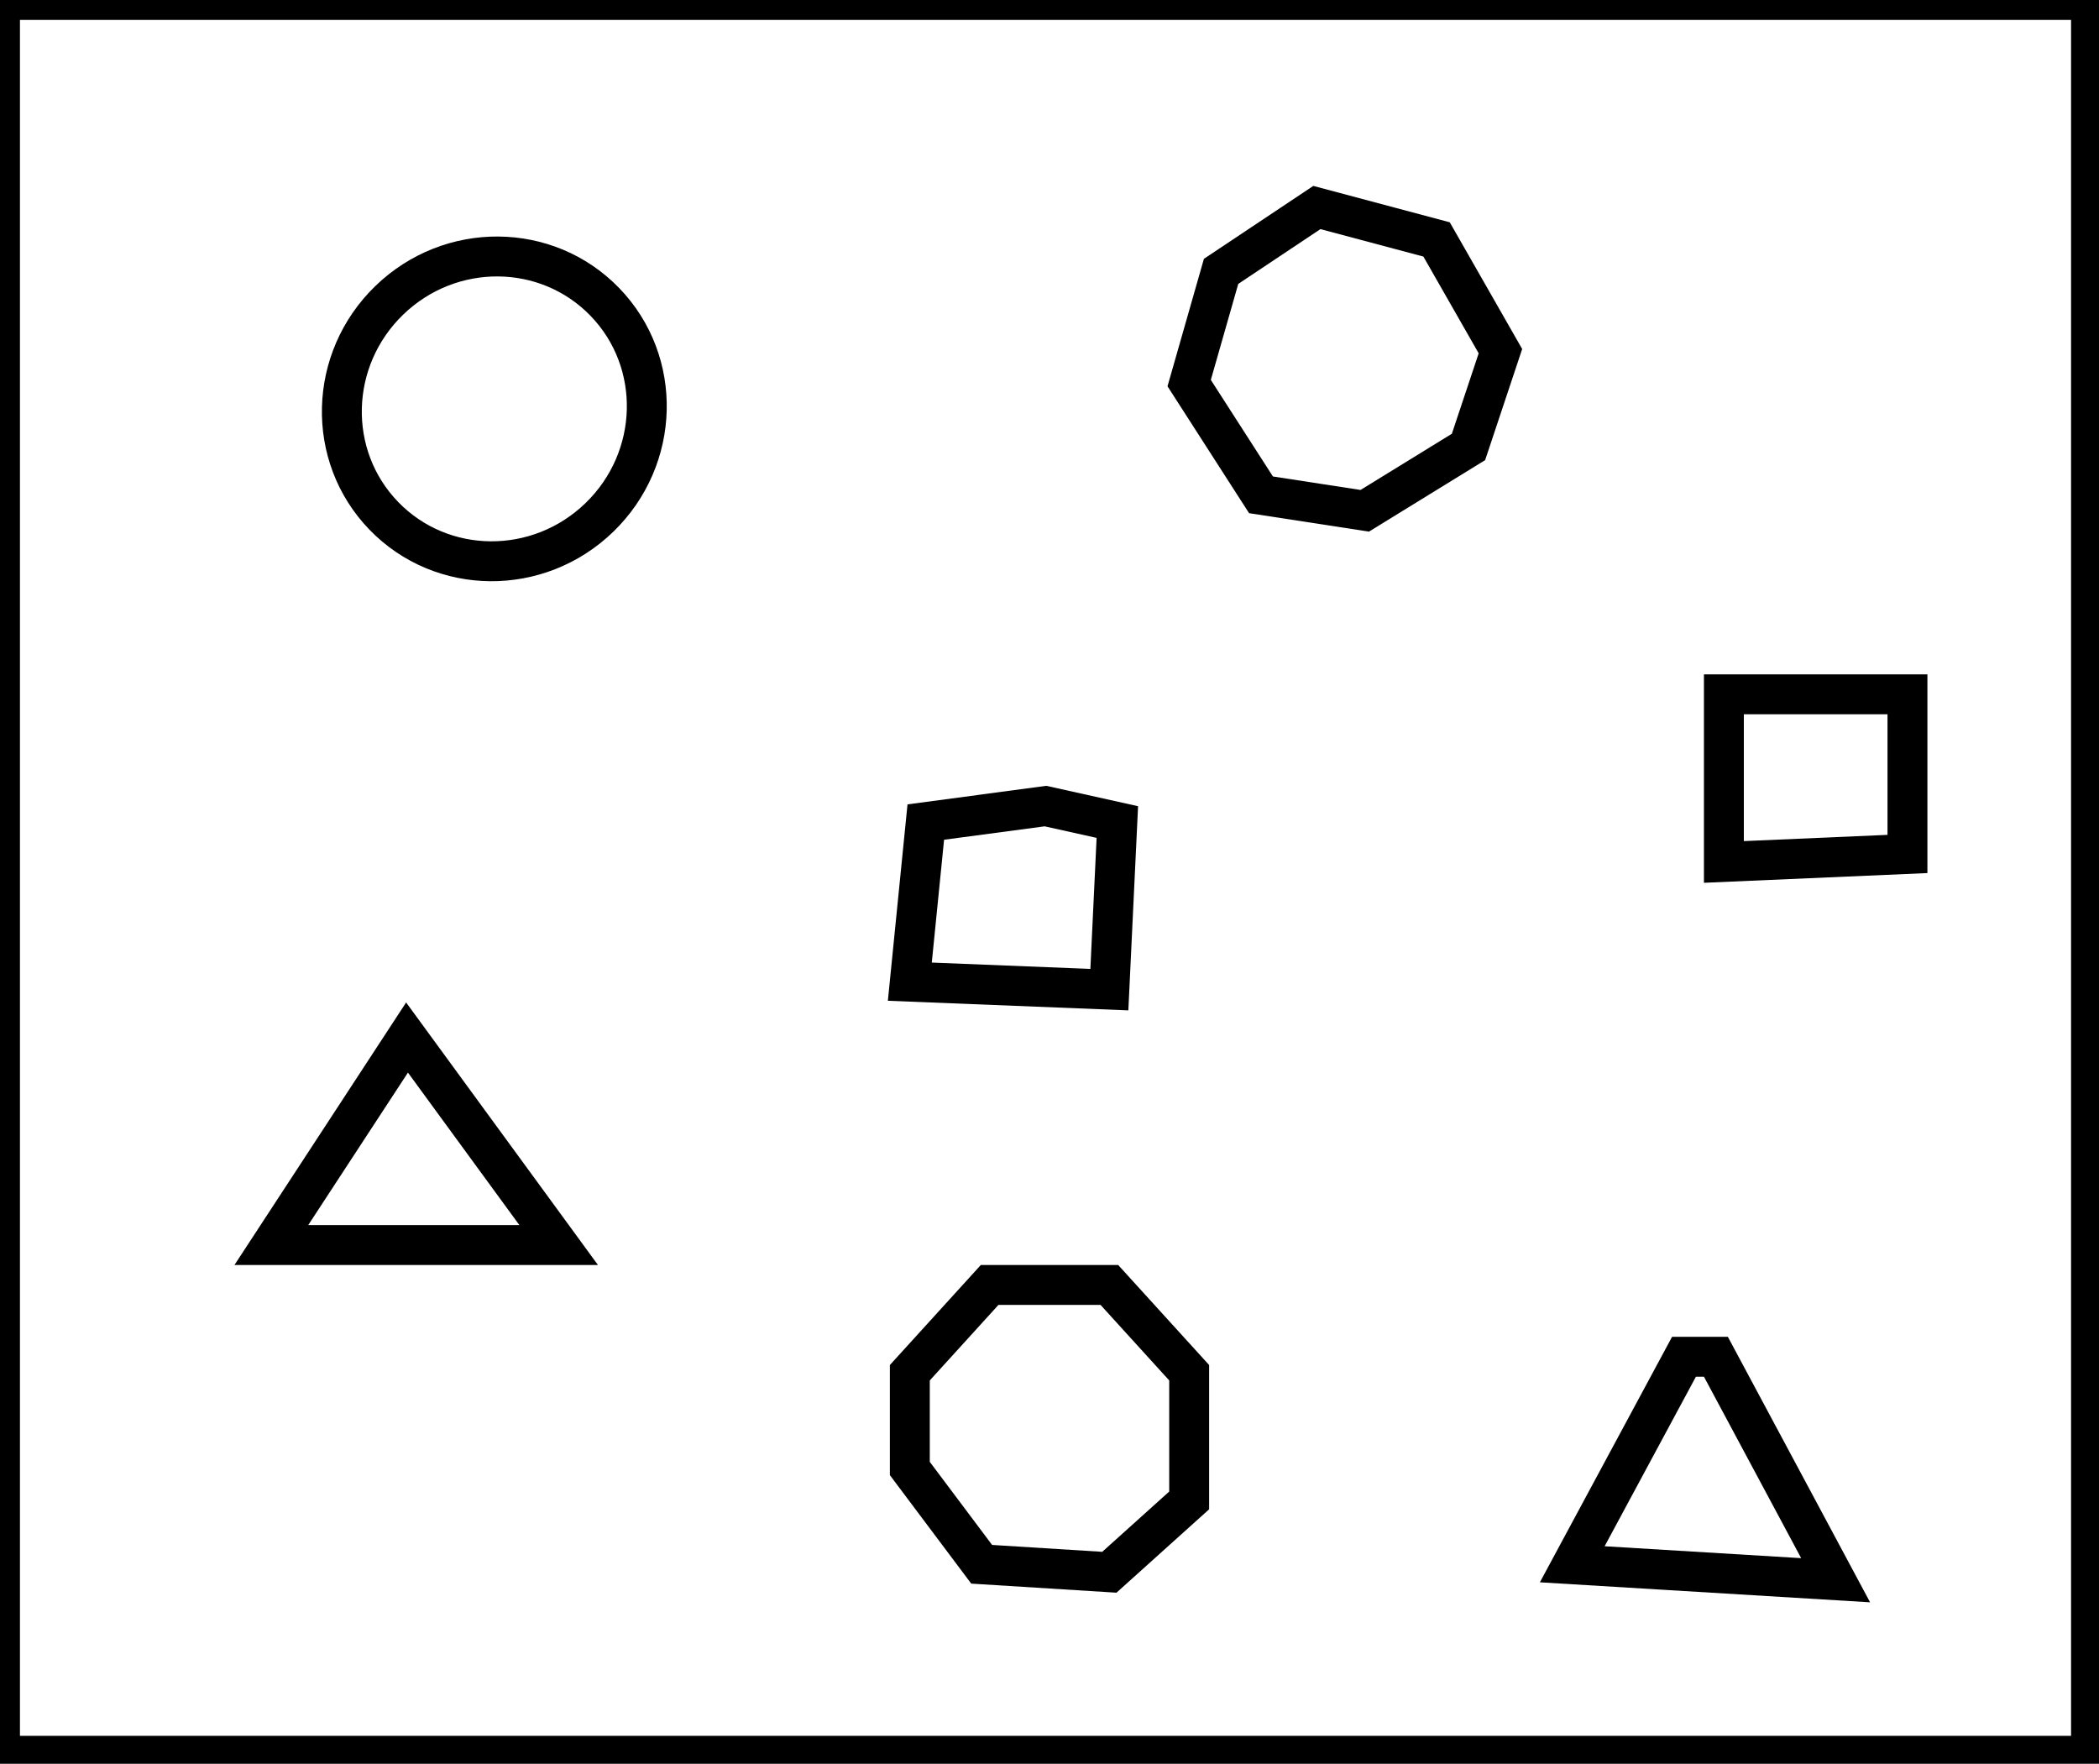 <?xml version="1.0" encoding="utf-8" ?>
<svg baseProfile="full" height="221" version="1.1" width="263" xmlns="http://www.w3.org/2000/svg" xmlns:ev="http://www.w3.org/2001/xml-events" xmlns:xlink="http://www.w3.org/1999/xlink"><defs /><rect fill="white" height="221" width="263" x="0" y="0" /><path d="M 211,170 L 197,196 L 230,198 L 215,170 Z" fill="none" stroke="black" stroke-width="5" /><path d="M 124,161 L 114,172 L 114,184 L 123,196 L 139,197 L 149,188 L 149,172 L 139,161 Z" fill="none" stroke="black" stroke-width="5" /><path d="M 34,156 L 70,156 L 51,130 Z" fill="none" stroke="black" stroke-width="5" /><path d="M 140,103 L 131,101 L 116,103 L 114,123 L 139,124 Z" fill="none" stroke="black" stroke-width="5" /><path d="M 216,87 L 216,108 L 239,107 L 239,87 Z" fill="none" stroke="black" stroke-width="5" /><ellipse cx="61.938" cy="51.231" fill="none" rx="18.929" ry="19.27" stroke="black" stroke-width="5" transform="rotate(45.943, 61.938, 51.231)" /><path d="M 165,26 L 153,34 L 149,48 L 158,62 L 171,64 L 184,56 L 188,44 L 180,30 Z" fill="none" stroke="black" stroke-width="5" /><path d="M 0,0 L 0,220 L 262,220 L 262,0 Z" fill="none" stroke="black" stroke-width="5" /></svg>